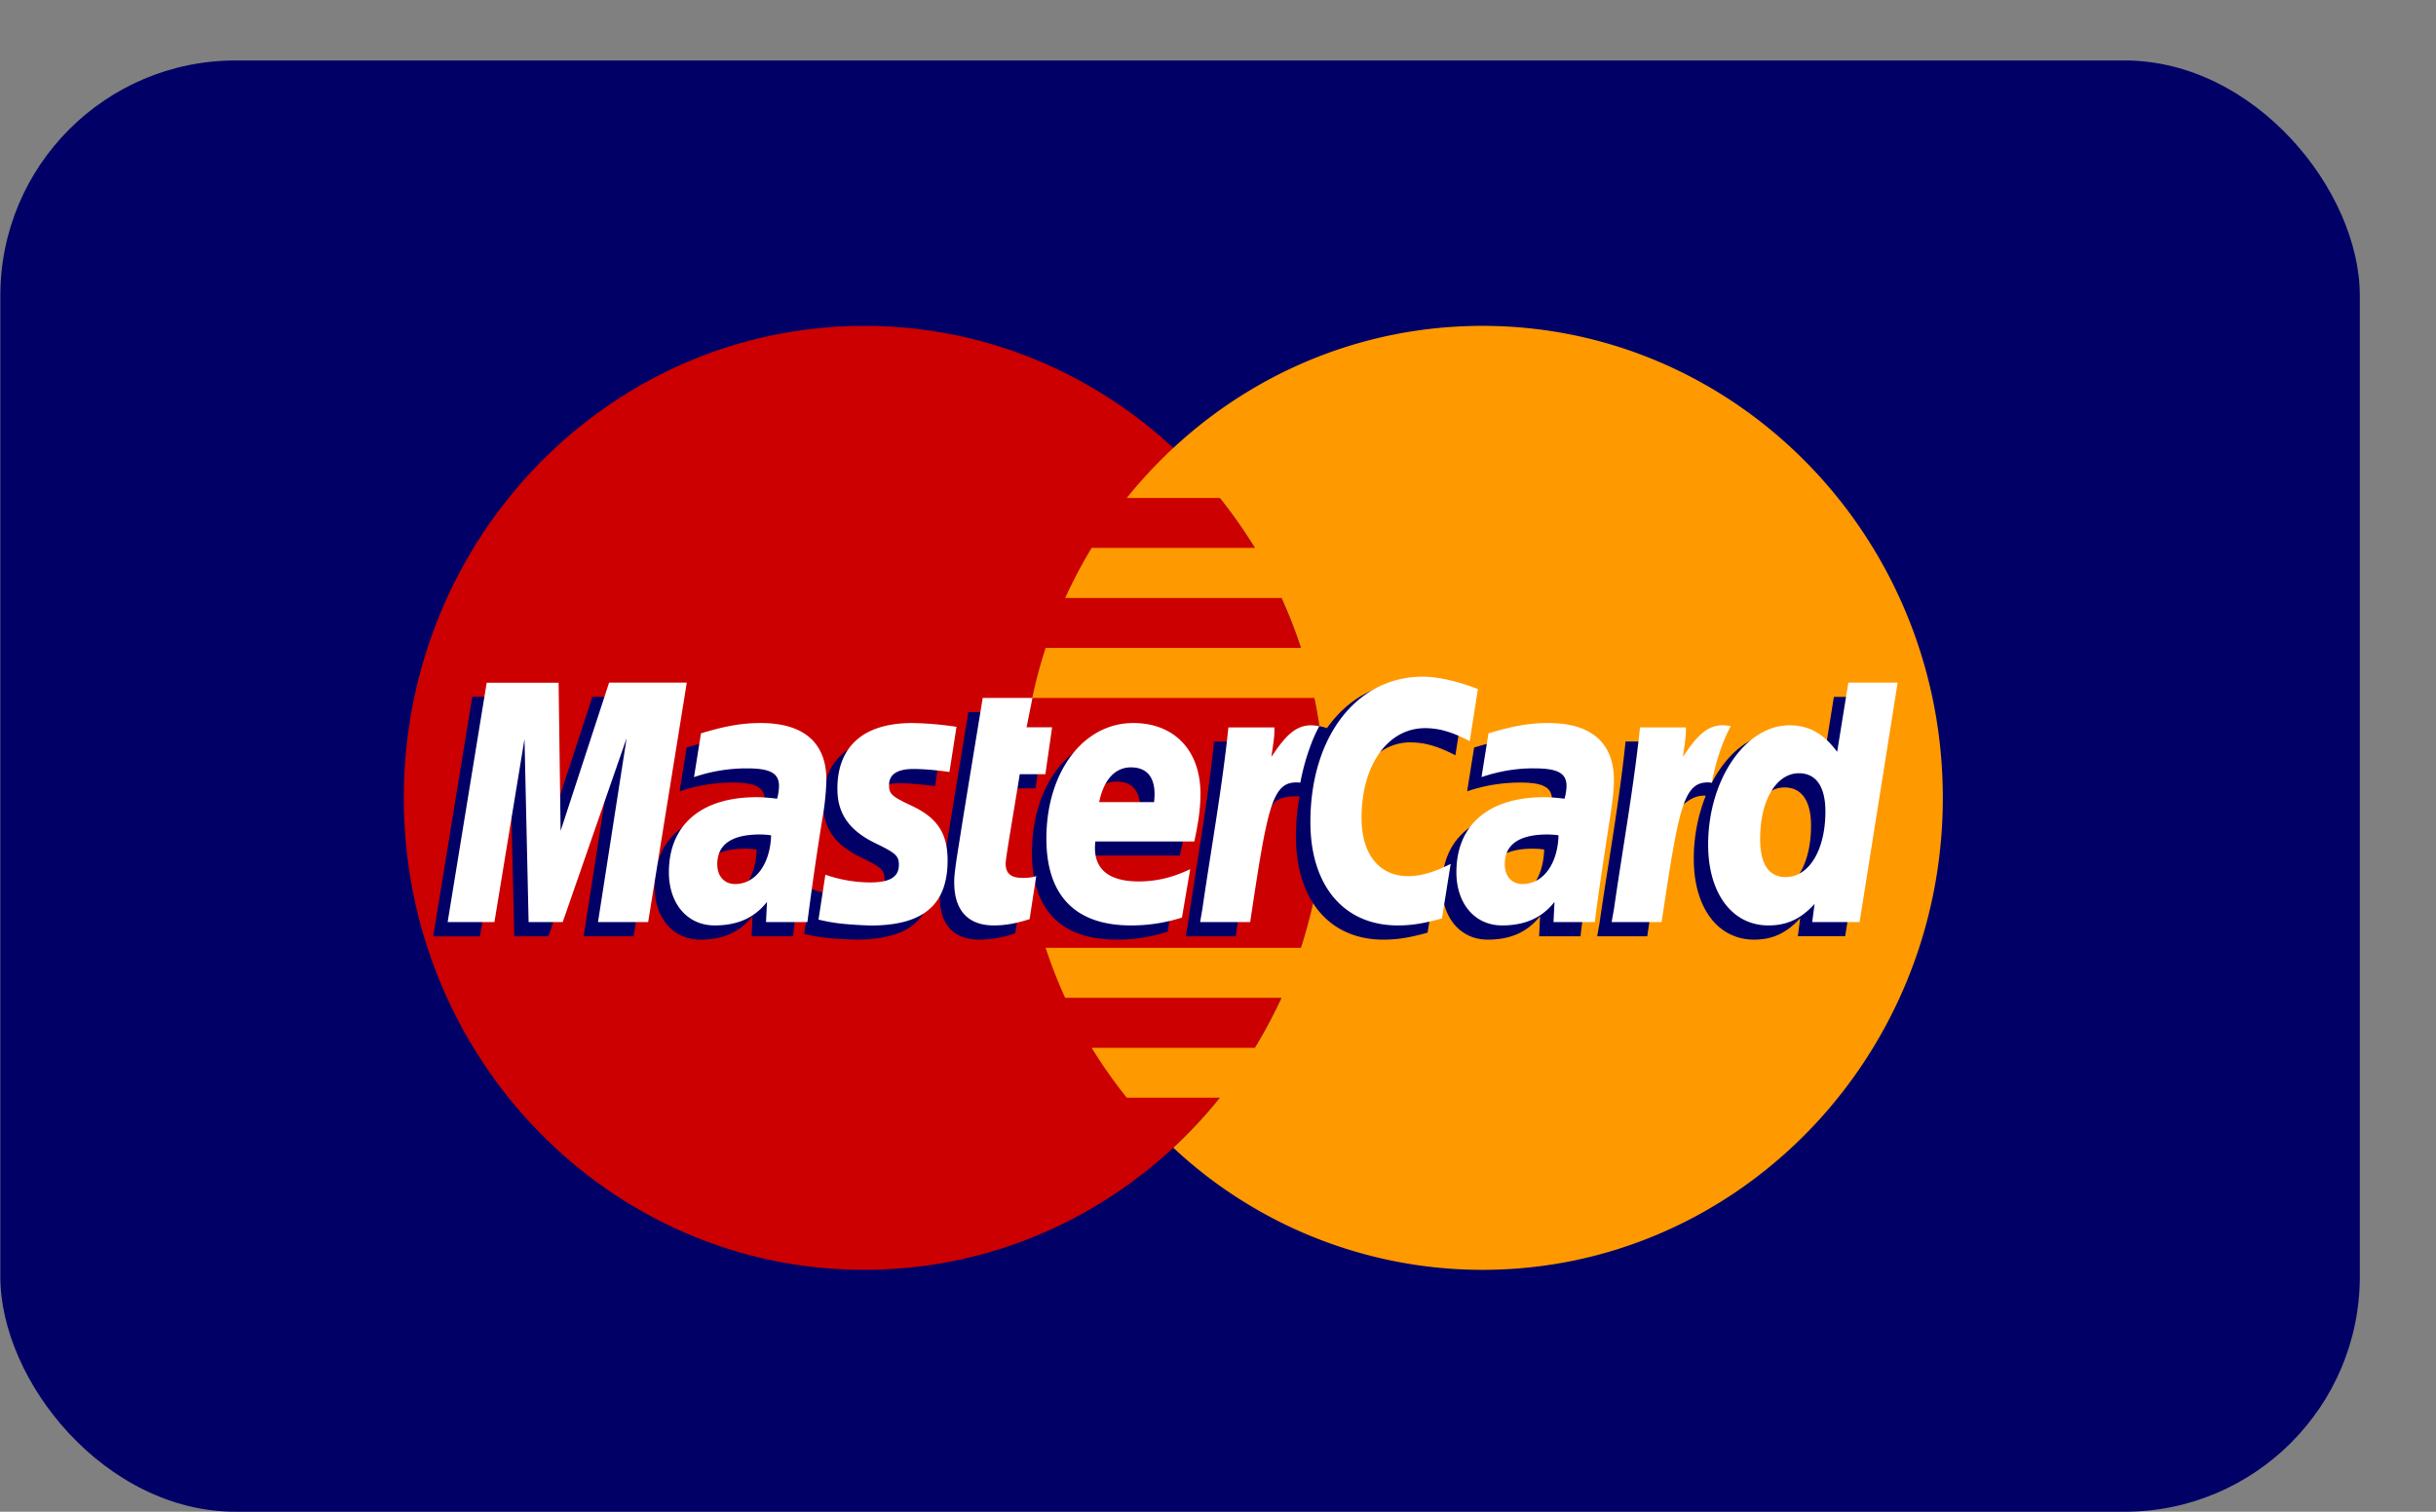<svg xmlns="http://www.w3.org/2000/svg" width="29" height="18" viewBox="0 0 29 18">
    <rect x="0" y="0" width="29" height="18" fill="#808080" stroke="none"/>
    <g fill="none" fill-rule="evenodd" transform="translate(.004 .72)">
        <rect width="28.089" height="17.28" fill="#006" rx="2.8"/>
        <path fill="#C00" d="M15.766 8.78c0 3.104-2.454 5.62-5.482 5.62-3.027 0-5.481-2.516-5.481-5.62s2.454-5.62 5.481-5.62c3.028 0 5.482 2.516 5.482 5.62"/>
        <path fill="#F90" d="M17.644 3.16c-1.417 0-2.707.55-3.68 1.454a5.67 5.67 0 0 0-.554.595h1.108c.151.189.29.388.418.595h-1.944c-.116.191-.221.39-.315.596h2.575c.088.192.165.39.232.595h-3.04a5.707 5.707 0 0 0-.159.595h3.358a5.8 5.8 0 0 1-.16 2.975h-3.039c.067.204.145.403.232.596h2.576c-.095.205-.2.403-.317.595h-1.943c.127.207.267.406.418.594h1.108a5.56 5.56 0 0 1-.554.596 5.387 5.387 0 0 0 3.68 1.454c3.027 0 5.481-2.516 5.481-5.62s-2.454-5.62-5.481-5.62"/>
        <path fill="#006" d="M9.004 9.395a.999.999 0 0 0-.132-.01c-.338 0-.508.12-.508.354 0 .144.083.236.213.236.242 0 .417-.237.427-.58zm.433 1.033h-.493l.011-.24c-.15.19-.35.28-.623.28-.323 0-.544-.258-.544-.633 0-.565.385-.894 1.045-.894.067 0 .154.007.242.018a.586.586 0 0 0 .024-.15c0-.154-.104-.211-.382-.211a1.94 1.94 0 0 0-.63.104l.083-.521c.296-.09.492-.123.712-.123.51 0 .782.235.781.68.001.12-.018.266-.048.46-.052.335-.163 1.055-.178 1.23zM7.539 10.428h-.595l.341-2.191-.761 2.191h-.406l-.05-2.179-.358 2.18h-.557l.465-2.852h.856l.051 1.596.523-1.596h.951l-.46 2.851M18.38 9.395a.994.994 0 0 0-.133-.01c-.338 0-.508.12-.508.354 0 .144.083.236.213.236.242 0 .417-.237.427-.58zm.432 1.033h-.493l.011-.24c-.15.19-.35.28-.623.28-.323 0-.544-.258-.544-.633 0-.565.385-.894 1.045-.894.067 0 .154.007.242.018a.582.582 0 0 0 .023-.15c0-.154-.103-.211-.381-.211a1.944 1.944 0 0 0-.63.104l.083-.521c.296-.09.492-.123.712-.123.511 0 .781.235.78.68.002.12-.017.266-.047.46-.052.335-.163 1.055-.178 1.23zM12.082 10.393a1.33 1.33 0 0 1-.428.075c-.304 0-.47-.179-.47-.51-.004-.102.044-.371.082-.617.034-.217.258-1.582.258-1.582h.591l-.069.35h.358l-.081.558h-.359c-.068.44-.166.99-.167 1.063 0 .12.062.172.203.172.068 0 .12-.007.16-.022l-.078.513M13.896 10.374c-.204.064-.4.095-.607.094-.663 0-1.008-.355-1.008-1.034 0-.792.44-1.376 1.036-1.376.487 0 .799.327.799.839 0 .17-.022.336-.073.57h-1.178c-.04.336.17.477.514.477.212 0 .403-.045.615-.146l-.098.576zM13.563 9c.003-.049.063-.414-.275-.414-.189 0-.323.147-.378.414h.653zM9.794 8.843c0 .293.139.495.453.647.241.116.279.15.279.256 0 .144-.107.21-.342.21-.178 0-.343-.029-.533-.092l-.082.536c.135.03.256.058.62.068.627 0 .917-.245.917-.775 0-.318-.121-.505-.42-.646-.249-.117-.278-.143-.278-.252 0-.125.1-.189.292-.189.116 0 .276.013.427.035l.085-.538a3.92 3.92 0 0 0-.524-.045c-.665 0-.896.356-.894.785M16.79 8.12c.165 0 .32.043.532.153l.097-.619c-.087-.035-.394-.241-.654-.241-.398 0-.735.203-.972.537-.345-.117-.487.12-.661.356l-.155.037c.012-.078.022-.155.02-.233h-.548c-.074.717-.206 1.444-.31 2.162l-.027.156h.595c.1-.662.154-1.086.187-1.373l.224-.127c.034-.128.138-.171.349-.166-.028.151-.043.31-.043.475 0 .759.4 1.231 1.04 1.231.165 0 .307-.022.527-.083l.104-.65c-.197.1-.359.146-.505.146-.346 0-.556-.262-.556-.694 0-.628.311-1.068.756-1.068M21.828 7.577l-.132.824c-.163-.22-.337-.378-.568-.378-.3 0-.574.233-.753.577-.249-.053-.506-.144-.506-.144v.003c.02-.192.028-.31.026-.35h-.547c-.074.718-.207 1.445-.31 2.163l-.028.156h.596c.08-.535.142-.98.187-1.332.204-.189.306-.353.51-.342a2.031 2.031 0 0 0-.143.752c0 .58.285.962.718.962.218 0 .386-.077.549-.256l-.028.216h.563l.453-2.85h-.587zm-.744 2.316c-.203 0-.305-.154-.305-.457 0-.456.192-.78.461-.78.205 0 .316.16.316.455 0 .46-.195.782-.472.782z"/>
        <path fill="#FFF" d="M7.71 10.259h-.595l.341-2.191-.761 2.191h-.406L6.24 8.08l-.358 2.179h-.557l.465-2.85h.856l.024 1.764.577-1.765h.925l-.46 2.851M9.176 9.226a.965.965 0 0 0-.133-.01c-.337 0-.508.12-.508.353 0 .145.083.237.213.237.243 0 .417-.237.428-.58zm.432 1.033h-.493l.012-.24c-.15.19-.351.28-.624.28-.323 0-.544-.258-.544-.633 0-.565.385-.894 1.045-.894.068 0 .154.007.243.018a.589.589 0 0 0 .023-.15c0-.154-.104-.211-.382-.211a1.933 1.933 0 0 0-.63.104l.083-.521c.296-.09.492-.123.712-.123.511 0 .782.235.781.68a3.04 3.04 0 0 1-.048.459 38.558 38.558 0 0 0-.178 1.231zM17.59 7.485l-.097.619c-.213-.11-.367-.154-.532-.154-.444 0-.756.44-.756 1.068 0 .433.21.694.556.694.146 0 .308-.046.505-.146l-.104.65c-.22.06-.361.083-.526.083-.641 0-1.04-.472-1.04-1.23 0-1.02.552-1.732 1.34-1.732.26 0 .567.113.654.148M18.55 9.226a.958.958 0 0 0-.132-.01c-.337 0-.508.12-.508.353 0 .145.083.237.213.237.242 0 .417-.237.427-.58zm.433 1.033h-.493l.012-.24c-.15.19-.352.28-.624.28-.323 0-.544-.258-.544-.633 0-.565.385-.894 1.045-.894.068 0 .154.007.242.018a.586.586 0 0 0 .024-.15c0-.154-.104-.211-.382-.211-.29-.004-.53.07-.63.104l.083-.521c.296-.09.492-.123.712-.123.51 0 .782.235.781.68.001.119-.018.266-.048.459-.052.336-.162 1.056-.178 1.231zM12.253 10.224c-.163.052-.29.075-.427.075-.305 0-.47-.18-.47-.509-.005-.103.043-.372.081-.618.034-.217.258-1.582.258-1.582h.592l-.07.35h.304l-.08.558h-.305c-.07.441-.167.99-.168 1.063 0 .12.062.172.204.172.067 0 .12-.007.16-.022l-.079.513M14.067 10.205a1.98 1.98 0 0 1-.607.094c-.662 0-1.007-.355-1.007-1.034 0-.793.439-1.376 1.034-1.376.489 0 .8.326.8.84 0 .17-.022.335-.073.57h-1.178c-.04.336.17.476.514.476.212 0 .403-.045.615-.146l-.098.576zm-.332-1.374c.003-.049.062-.414-.276-.414-.188 0-.323.147-.378.414h.654zM9.965 8.674c0 .293.14.495.454.647.24.116.278.15.278.256 0 .144-.106.21-.342.21a1.64 1.64 0 0 1-.533-.092l-.082.535c.135.03.256.058.62.07.627 0 .917-.246.917-.776 0-.318-.121-.505-.42-.646-.249-.117-.277-.143-.277-.252 0-.125.099-.19.291-.19.117 0 .276.014.428.036l.084-.538a3.953 3.953 0 0 0-.524-.045c-.665 0-.896.356-.894.785M22.133 10.259h-.563l.028-.216c-.163.179-.33.256-.549.256-.432 0-.718-.382-.718-.962 0-.771.443-1.421.968-1.421.23 0 .406.097.568.316L22 7.408h.587l-.453 2.851zm-.878-.536c.277 0 .472-.322.472-.78 0-.295-.11-.456-.315-.456-.27 0-.462.324-.462.78 0 .303.103.456.305.456zM19.52 7.94c-.075.718-.207 1.445-.31 2.163l-.028.156h.595c.213-1.418.264-1.694.598-1.66.053-.29.152-.544.226-.672-.249-.054-.388.09-.57.365.014-.118.04-.234.035-.351h-.547M14.62 7.94c-.074.718-.206 1.445-.31 2.163l-.027.156h.596c.213-1.418.264-1.694.597-1.66.054-.29.153-.544.226-.672-.249-.054-.388.09-.57.365.014-.118.04-.234.035-.351h-.546"/>
    </g>
</svg>
